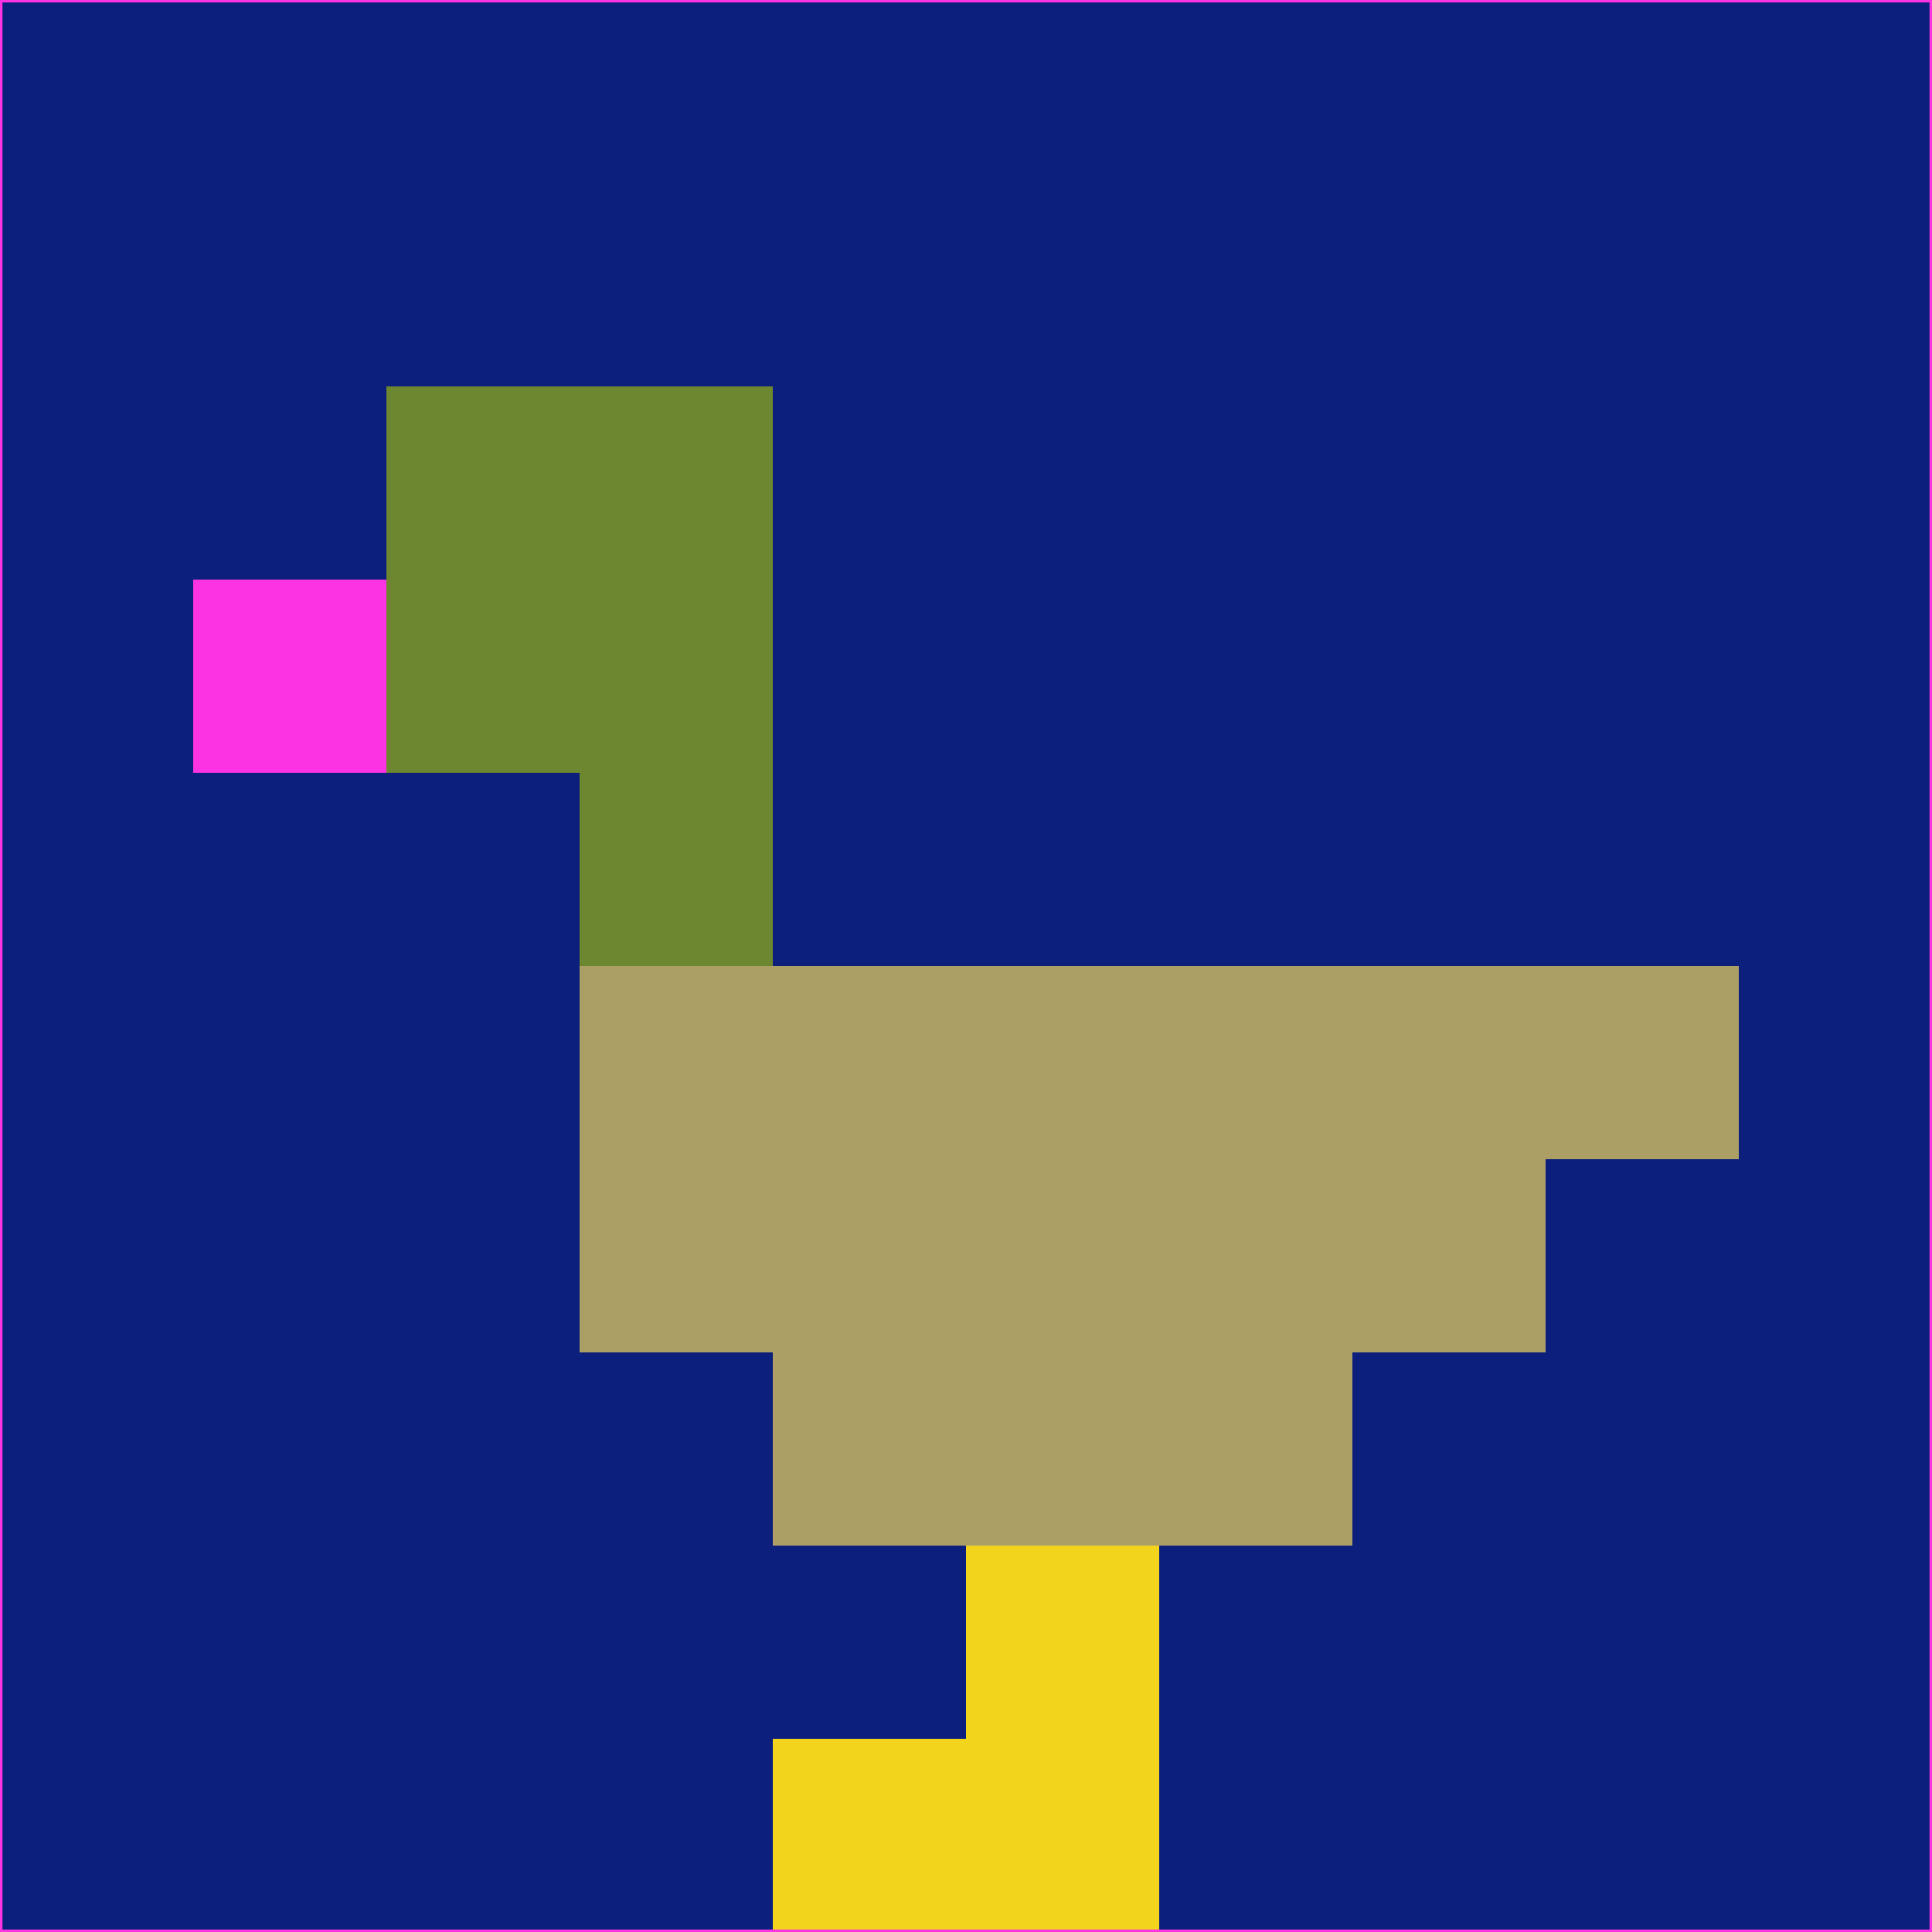 <svg xmlns="http://www.w3.org/2000/svg" version="1.1" width="785" height="785">
  <title>'goose-pfp-694263' by Dmitri Cherniak (Cyberpunk Edition)</title>
  <desc>
    seed=161247
    backgroundColor=#0c1f7c
    padding=20
    innerPadding=0
    timeout=500
    dimension=1
    border=false
    Save=function(){return n.handleSave()}
    frame=12

    Rendered at 2024-09-15T22:37:00.627Z
    Generated in 1ms
    Modified for Cyberpunk theme with new color scheme
  </desc>
  <defs/>
  <rect width="100%" height="100%" fill="#0c1f7c"/>
  <g>
    <g id="0-0">
      <rect x="0" y="0" height="785" width="785" fill="#0c1f7c"/>
      <g>
        <!-- Neon blue -->
        <rect id="0-0-2-2-2-2" x="157" y="157" width="157" height="157" fill="#6d8730"/>
        <rect id="0-0-3-2-1-4" x="235.5" y="157" width="78.5" height="314" fill="#6d8730"/>
        <!-- Electric purple -->
        <rect id="0-0-4-5-5-1" x="314" y="392.5" width="392.5" height="78.5" fill="#ac9f66"/>
        <rect id="0-0-3-5-5-2" x="235.5" y="392.5" width="392.5" height="157" fill="#ac9f66"/>
        <rect id="0-0-4-5-3-3" x="314" y="392.5" width="235.5" height="235.5" fill="#ac9f66"/>
        <!-- Neon pink -->
        <rect id="0-0-1-3-1-1" x="78.5" y="235.5" width="78.5" height="78.5" fill="#fb33e3"/>
        <!-- Cyber yellow -->
        <rect id="0-0-5-8-1-2" x="392.5" y="628" width="78.5" height="157" fill="#f3d41c"/>
        <rect id="0-0-4-9-2-1" x="314" y="706.5" width="157" height="78.5" fill="#f3d41c"/>
      </g>
      <rect x="0" y="0" stroke="#fb33e3" stroke-width="2" height="785" width="785" fill="none"/>
    </g>
  </g>
  <script xmlns=""/>
</svg>